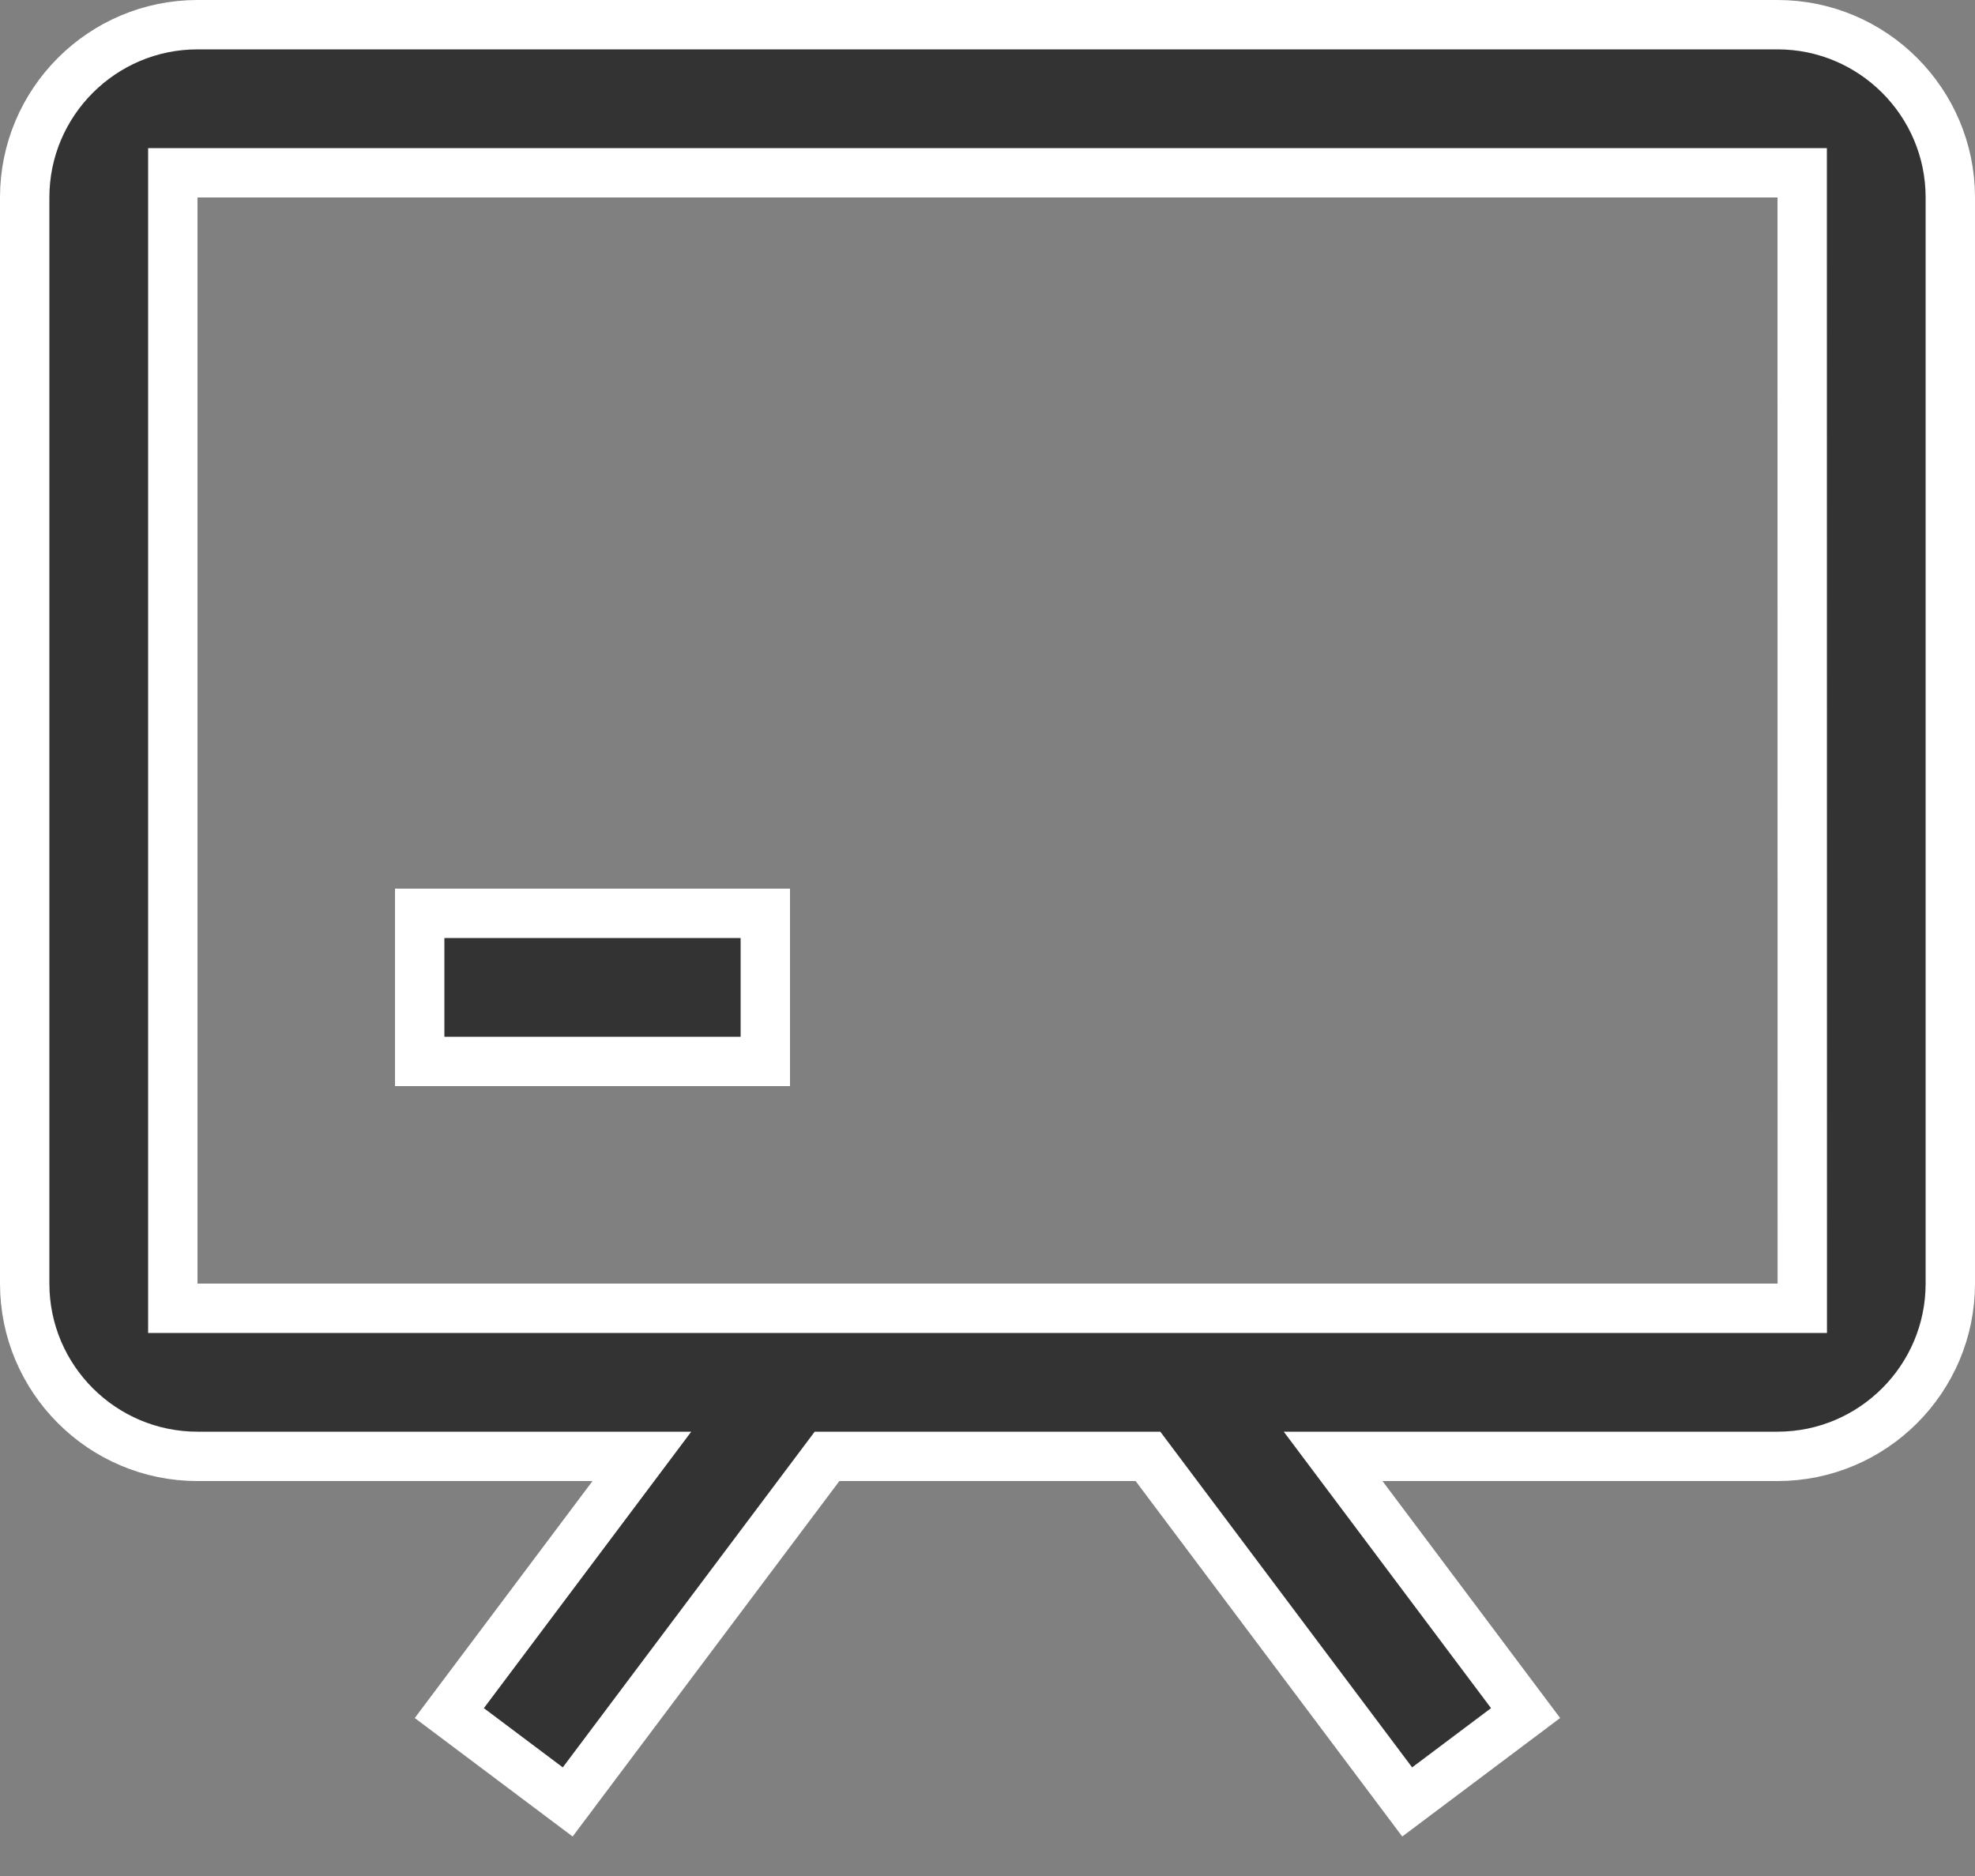 <svg width="20" height="19" viewBox="0 0 20 19" fill="none" xmlns="http://www.w3.org/2000/svg">
<rect x="0" y="0" width="20" height="19" fill="#808080" stroke="none"/>
<path d="M2 0.25H18C18.965 0.25 19.75 1.035 19.75 2V13C19.75 13.965 18.965 14.75 18 14.75H13.5L13.8 15.15L15.449 17.35L14.25 18.25L11.7 14.85L11.625 14.75H8.375L8.3 14.85L5.749 18.25L4.55 17.35L6.2 15.15L6.5 14.75H2C1.035 14.75 0.25 13.965 0.25 13V2C0.25 1.035 1.035 0.25 2 0.25ZM1.75 13.25H18.251V13L18.25 2V1.75H1.75V13.25ZM7.75 9.25V10.75H4.25V9.25H7.75Z" fill="#333333" stroke="white" stroke-width="0.5"/>
</svg>
